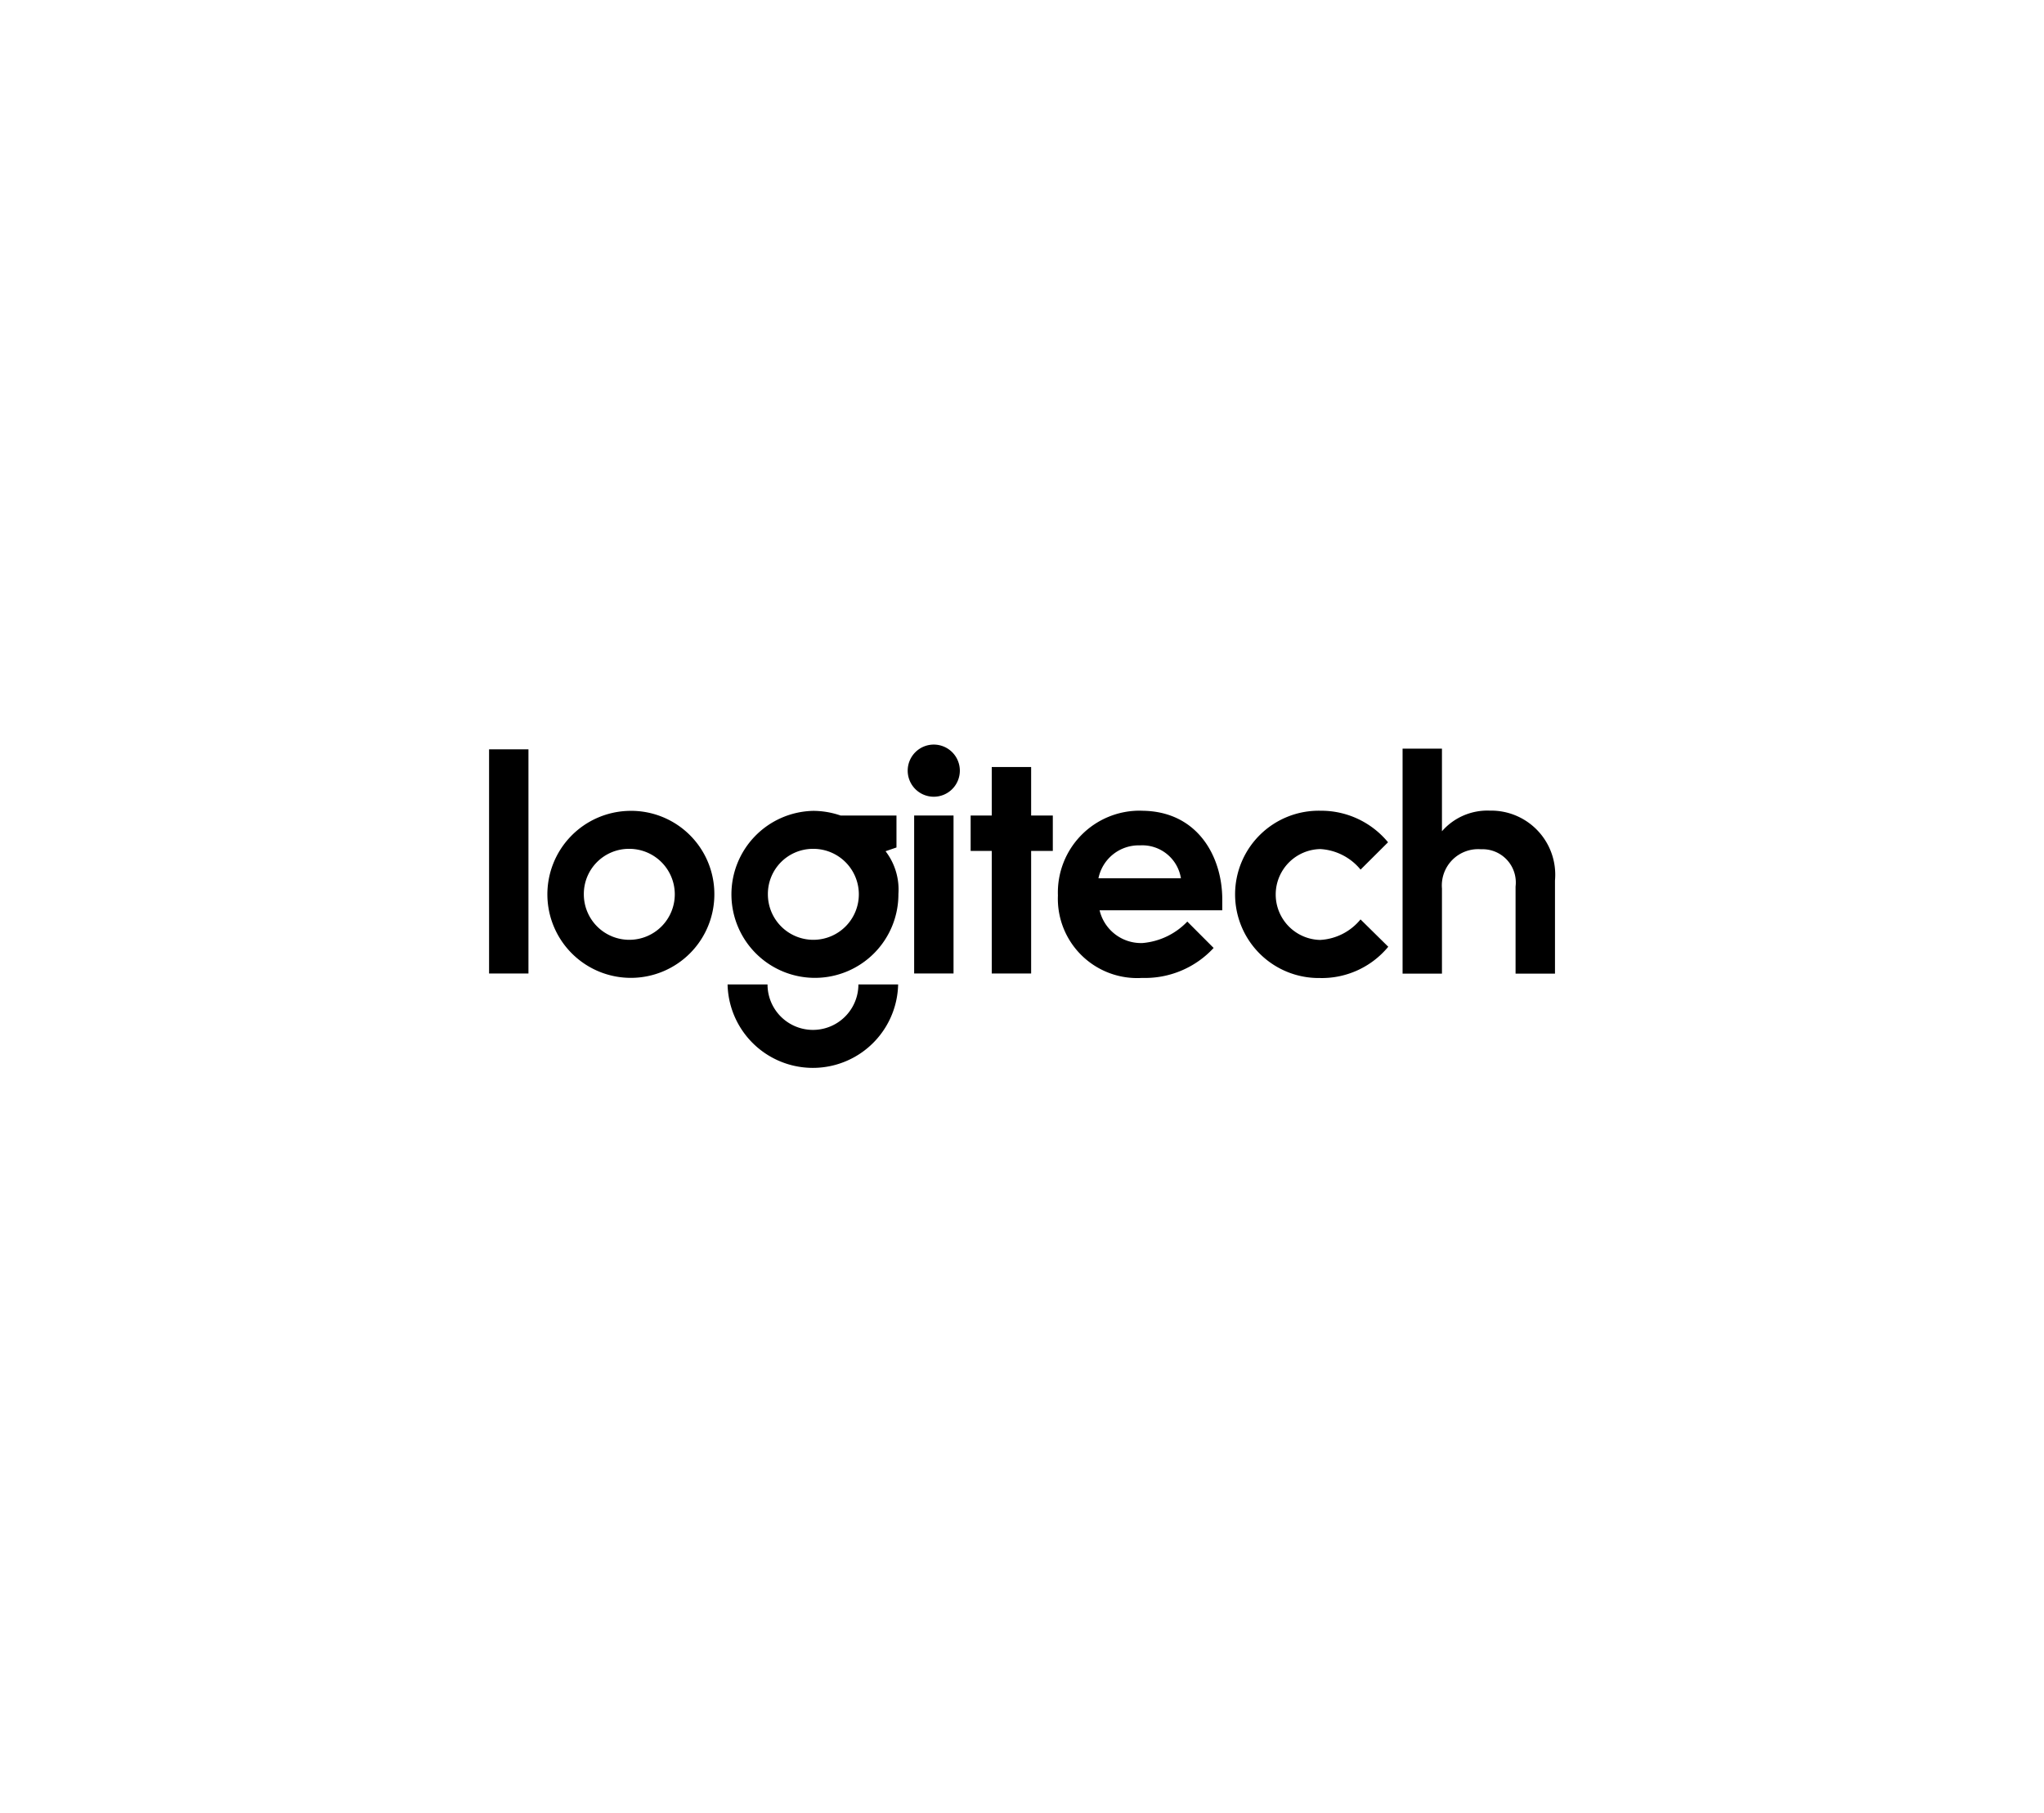 <svg xmlns="http://www.w3.org/2000/svg" xmlns:xlink="http://www.w3.org/1999/xlink" viewBox="0 0 97.219 86.203"><rect width="97.219" height="86.203" fill="#fff"/><rect x="23.262" y="35.633" width="1.873" height="10.66"/><path d="M29.906,40.365a2.163,2.163,0,1,1-2.137,2.163,2.145,2.145,0,0,1,2.137-2.163m.022-1.806a3.971,3.971,0,1,0,4.049,3.954,3.958,3.958,0,0,0-4.049-3.954"/><path d="M38.66,40.365a2.163,2.163,0,1,1-2.137,2.163,2.145,2.145,0,0,1,2.137-2.163m.022-1.806a3.971,3.971,0,1,0,4.049,3.954,2.99,2.99,0,0,0-.611-2.035l.519-.178V38.78H39.98a4.024,4.024,0,0,0-1.3-.221"/><path d="M40.828,46.814a2.161,2.161,0,1,1-4.322,0h-1.9a4.057,4.057,0,0,0,8.112,0Z"/><rect x="43.48" y="38.78" width="1.873" height="7.512"/><polygon points="47.171 46.293 47.171 40.464 46.167 40.464 46.167 38.781 47.171 38.781 47.171 36.474 49.044 36.474 49.044 38.781 50.075 38.781 50.075 40.464 49.044 40.464 49.044 46.293 47.171 46.293"/><path d="M45.653,36.647a1.24,1.24,0,1,1-1.24-1.24,1.24,1.24,0,0,1,1.24,1.24"/><path d="M54.226,40.2a1.861,1.861,0,0,1,1.942,1.564H52.246a1.955,1.955,0,0,1,1.98-1.564m.059-1.649a3.889,3.889,0,0,0-3.967,4.032,3.772,3.772,0,0,0,4.006,3.92,4.444,4.444,0,0,0,3.4-1.425l-1.252-1.254a3.333,3.333,0,0,1-2.128,1.02A2.025,2.025,0,0,1,52.3,43.286h5.835v-.515c0-2.058-1.191-4.217-3.847-4.217"/><path d="M62.816,46.507a3.978,3.978,0,1,1-.008-7.954,4.118,4.118,0,0,1,3.211,1.5l-1.306,1.3a2.674,2.674,0,0,0-1.914-.977,2.161,2.161,0,0,0-.014,4.321,2.667,2.667,0,0,0,1.926-.976l1.319,1.3a4.1,4.1,0,0,1-3.214,1.488"/><path d="M66.711,46.3V35.6h1.873v3.929a2.862,2.862,0,0,1,2.276-.981,3.048,3.048,0,0,1,3.1,3.321V46.3H72.085V42.157a1.581,1.581,0,0,0-1.644-1.772,1.727,1.727,0,0,0-1.857,1.869V46.3Z"/></svg>